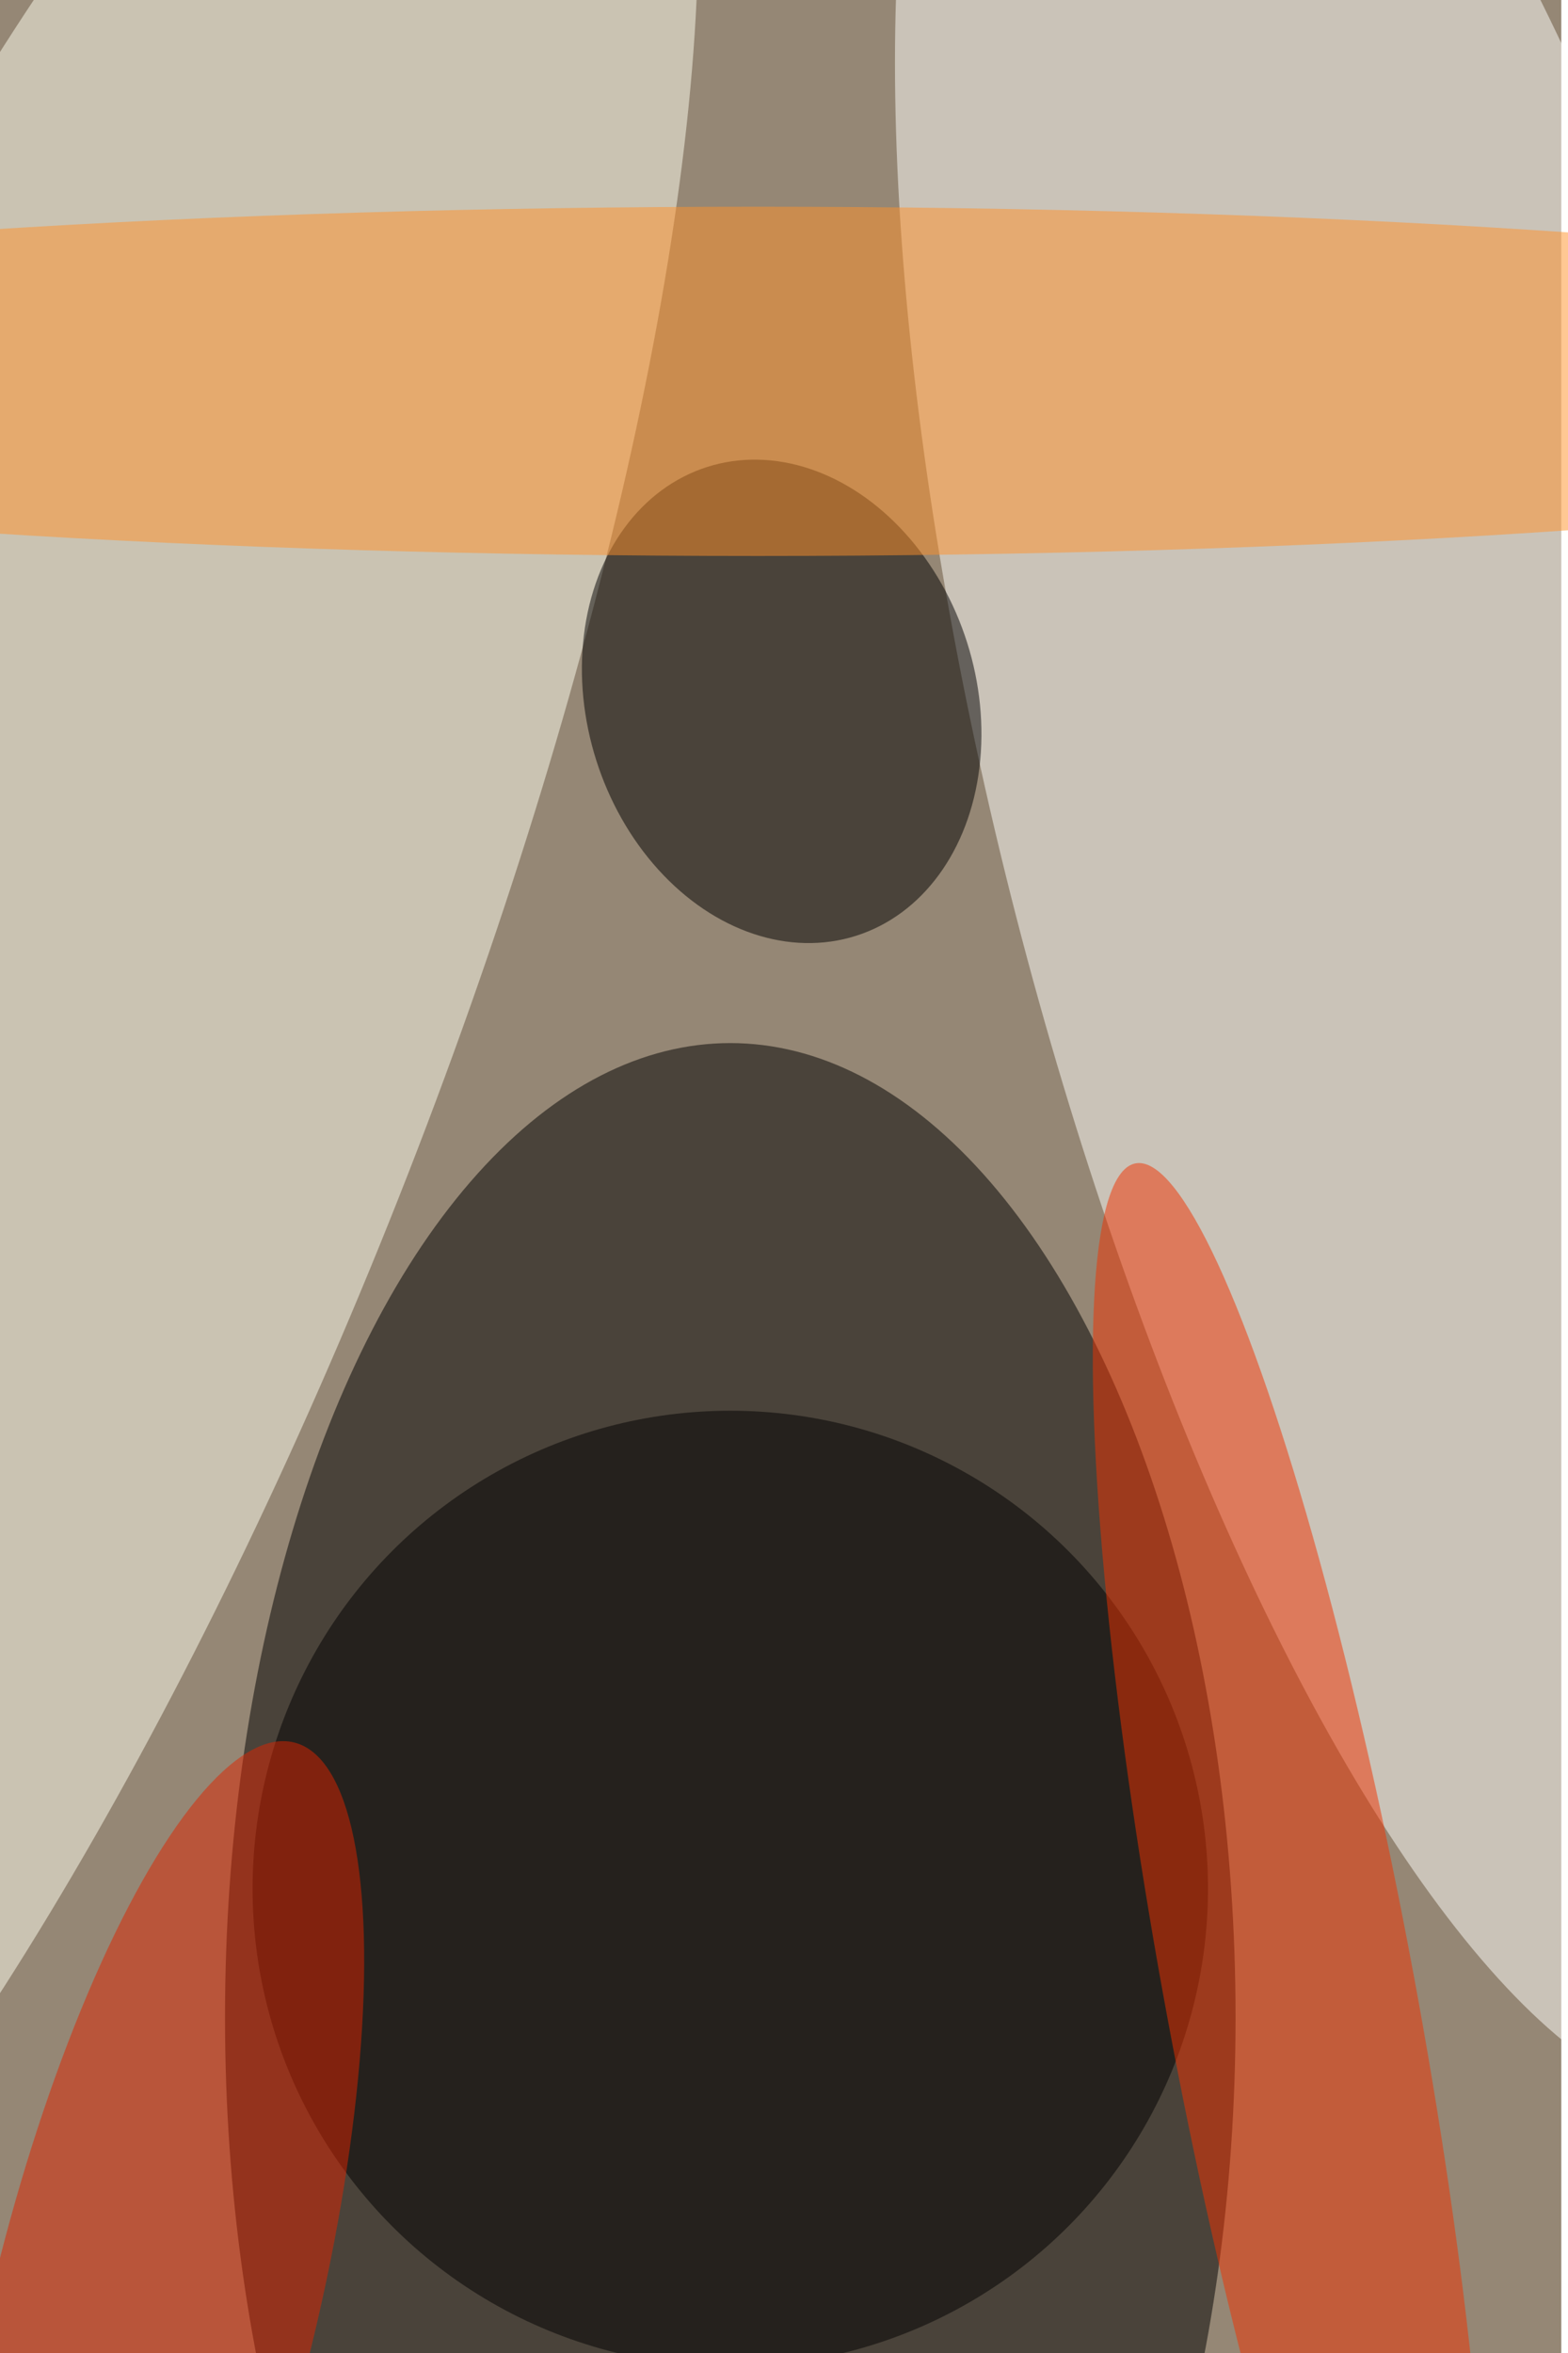 <svg xmlns="http://www.w3.org/2000/svg" viewBox="0 0 936 1404"><filter id="b"><feGaussianBlur stdDeviation="12" /></filter><path fill="#958775" d="M0 0h932v1404H0z"/><g filter="url(#b)" transform="translate(2.7 2.7) scale(5.484)" fill-opacity=".5"><ellipse cx="79" cy="219" rx="55" ry="106"/><ellipse fill="#fffffd" rx="1" ry="1" transform="matrix(42.598 -10.969 35.999 139.806 152.7 88.2)"/><ellipse fill="ivory" rx="1" ry="1" transform="matrix(43.961 17.139 -61.388 157.456 0 110)"/><ellipse cx="79" cy="205" rx="52" ry="52"/><ellipse rx="1" ry="1" transform="rotate(72.4 -9.5 95.7) scale(26.762 21.177)"/><ellipse fill="#ff922a" cx="82" cy="41" rx="169" ry="19"/><ellipse fill="#f13200" rx="1" ry="1" transform="matrix(16.886 90.713 -13.373 2.489 140 216.8)"/><ellipse fill="#df2500" rx="1" ry="1" transform="rotate(103.9 -90.2 131.9) scale(63.918 17.612)"/></g></svg>